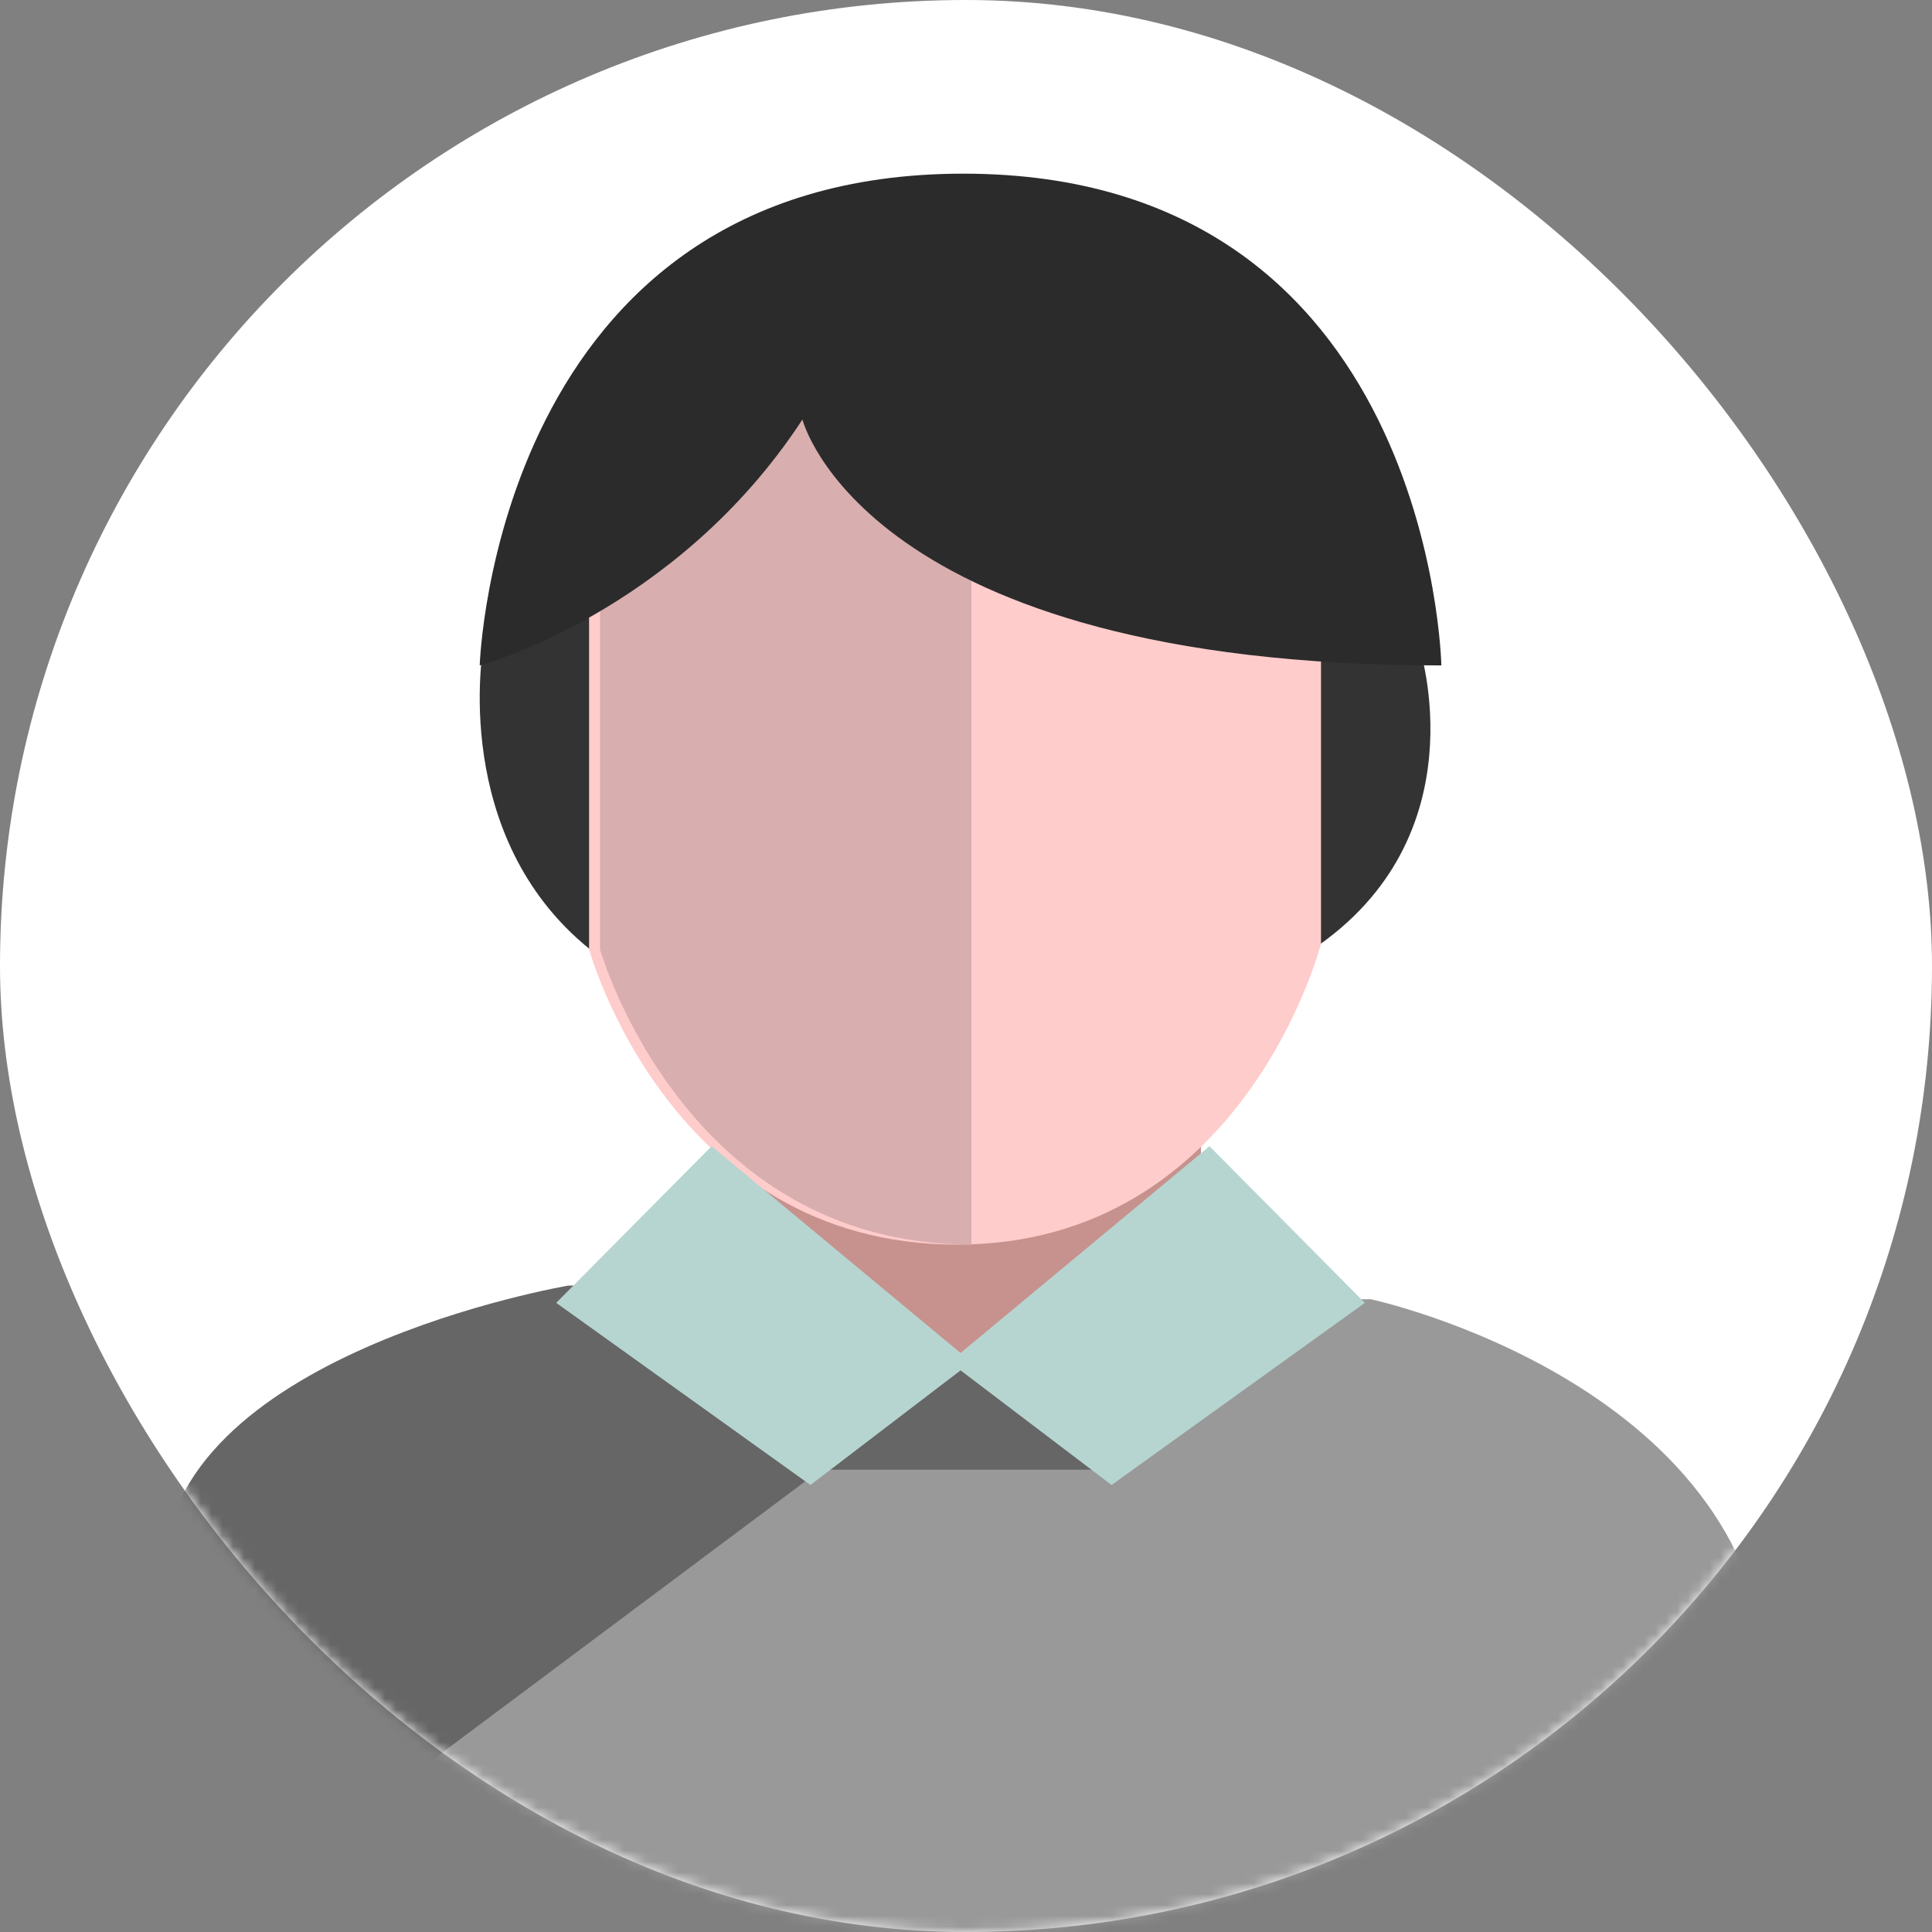 <?xml version="1.0" encoding="UTF-8"?>
<svg width="178px" height="178px" viewBox="0 0 178 178" version="1.1" xmlns="http://www.w3.org/2000/svg" xmlns:xlink="http://www.w3.org/1999/xlink">
    <rect x="0" y="0" width="178" height="178" fill="#808080" stroke="none"/>
    <!-- Generator: Sketch 60.1 (88133) - https://sketch.com -->
    <title>用户</title>
    <desc>Created with Sketch.</desc>
    <defs>
        <rect id="path-1" x="0" y="0" width="178" height="178" rx="89"></rect>
    </defs>
    <g id="页面-1" stroke="none" stroke-width="1" fill="none" fill-rule="evenodd">
        <g id="补充图标" transform="translate(-103, -627)">
            <g id="用户" transform="translate(103, 627)">
                <mask id="mask-2" fill="white">
                    <use xlink:href="#path-1"></use>
                </mask>
                <use id="蒙版" fill="#FFFFFF" xlink:href="#path-1"></use>
                <g mask="url(#mask-2)" fill-rule="nonzero">
                    <g transform="translate(15, 16)">
                        <path d="M147.997,154.558 L147.997,140.471 C147.997,111.58 111.297,103.701 111.297,103.701 L37.213,103.701 C37.213,103.701 0,111.58 0,140.471 L0,154.558 C0,154.558 -0.086,165.183 11.891,165.542 C23.868,165.9 74.341,165.542 74.341,165.542 C74.341,165.542 124.557,165.9 136.533,165.542 C148.51,165.183 147.997,154.558 147.997,154.558 Z" id="路径" fill="#999999"></path>
                        <path d="M87.592,101.687 L74.797,101.687 L37.355,102.446 C37.355,102.446 0,108.775 0,129.193 L0,139.15 C0,139.15 -0.086,146.659 11.937,146.912 C23.959,147.165 24.045,146.744 24.045,146.744 L60.627,119.406 L87.592,119.406 L87.592,101.687 Z" id="路径" fill="#666666"></path>
                        <polygon id="路径" fill="#C7928E" points="52.354 81.551 95.646 81.551 95.646 108.735 52.354 108.735"></polygon>
                        <path d="M115.768,43.635 C115.768,43.635 121.472,61.051 105.917,71.483 L105.917,40.272 L115.768,43.635 Z M29.525,43.635 C29.525,43.635 26.414,61.051 39.376,71.483 L39.376,40.272 L29.525,43.635 Z" id="形状" fill="#333333"></path>
                        <path d="M39.272,39.865 L39.272,71.449 C39.272,71.449 46.69,98.667 73.159,98.667 C99.627,98.667 106.708,70.935 106.708,70.935 L106.708,42.091 C106.708,42.091 108.394,1.007 73.159,1.007 C37.923,1.007 39.272,39.865 39.272,39.865 Z" id="路径" fill="#FECCCB"></path>
                        <path d="M74.503,98.667 C47.984,98.667 40.285,71.472 40.285,71.472 L40.285,39.917 C40.285,39.917 38.574,1.007 74.503,1.007 L74.503,98.667 Z" id="路径" fill="#D8AEAF"></path>
                        <path d="M58.93,22.653 C58.93,22.653 64.671,45.306 117.796,45.306 C117.796,45.306 116.939,0 73.754,0 C30.568,0 29.197,45.306 29.197,45.306 C29.197,45.306 47.277,40.47 58.93,22.653 Z" id="路径" fill="#2B2B2B"></path>
                        <polygon id="路径" fill="#B6D5D0" points="50.559 89.605 36.245 104.036 59.668 120.816 74.503 109.49"></polygon>
                        <polygon id="路径" fill="#B6D5D0" points="96.434 89.605 110.748 104.036 87.411 120.816 72.49 109.49"></polygon>
                    </g>
                </g>
            </g>
        </g>
    </g>
</svg>